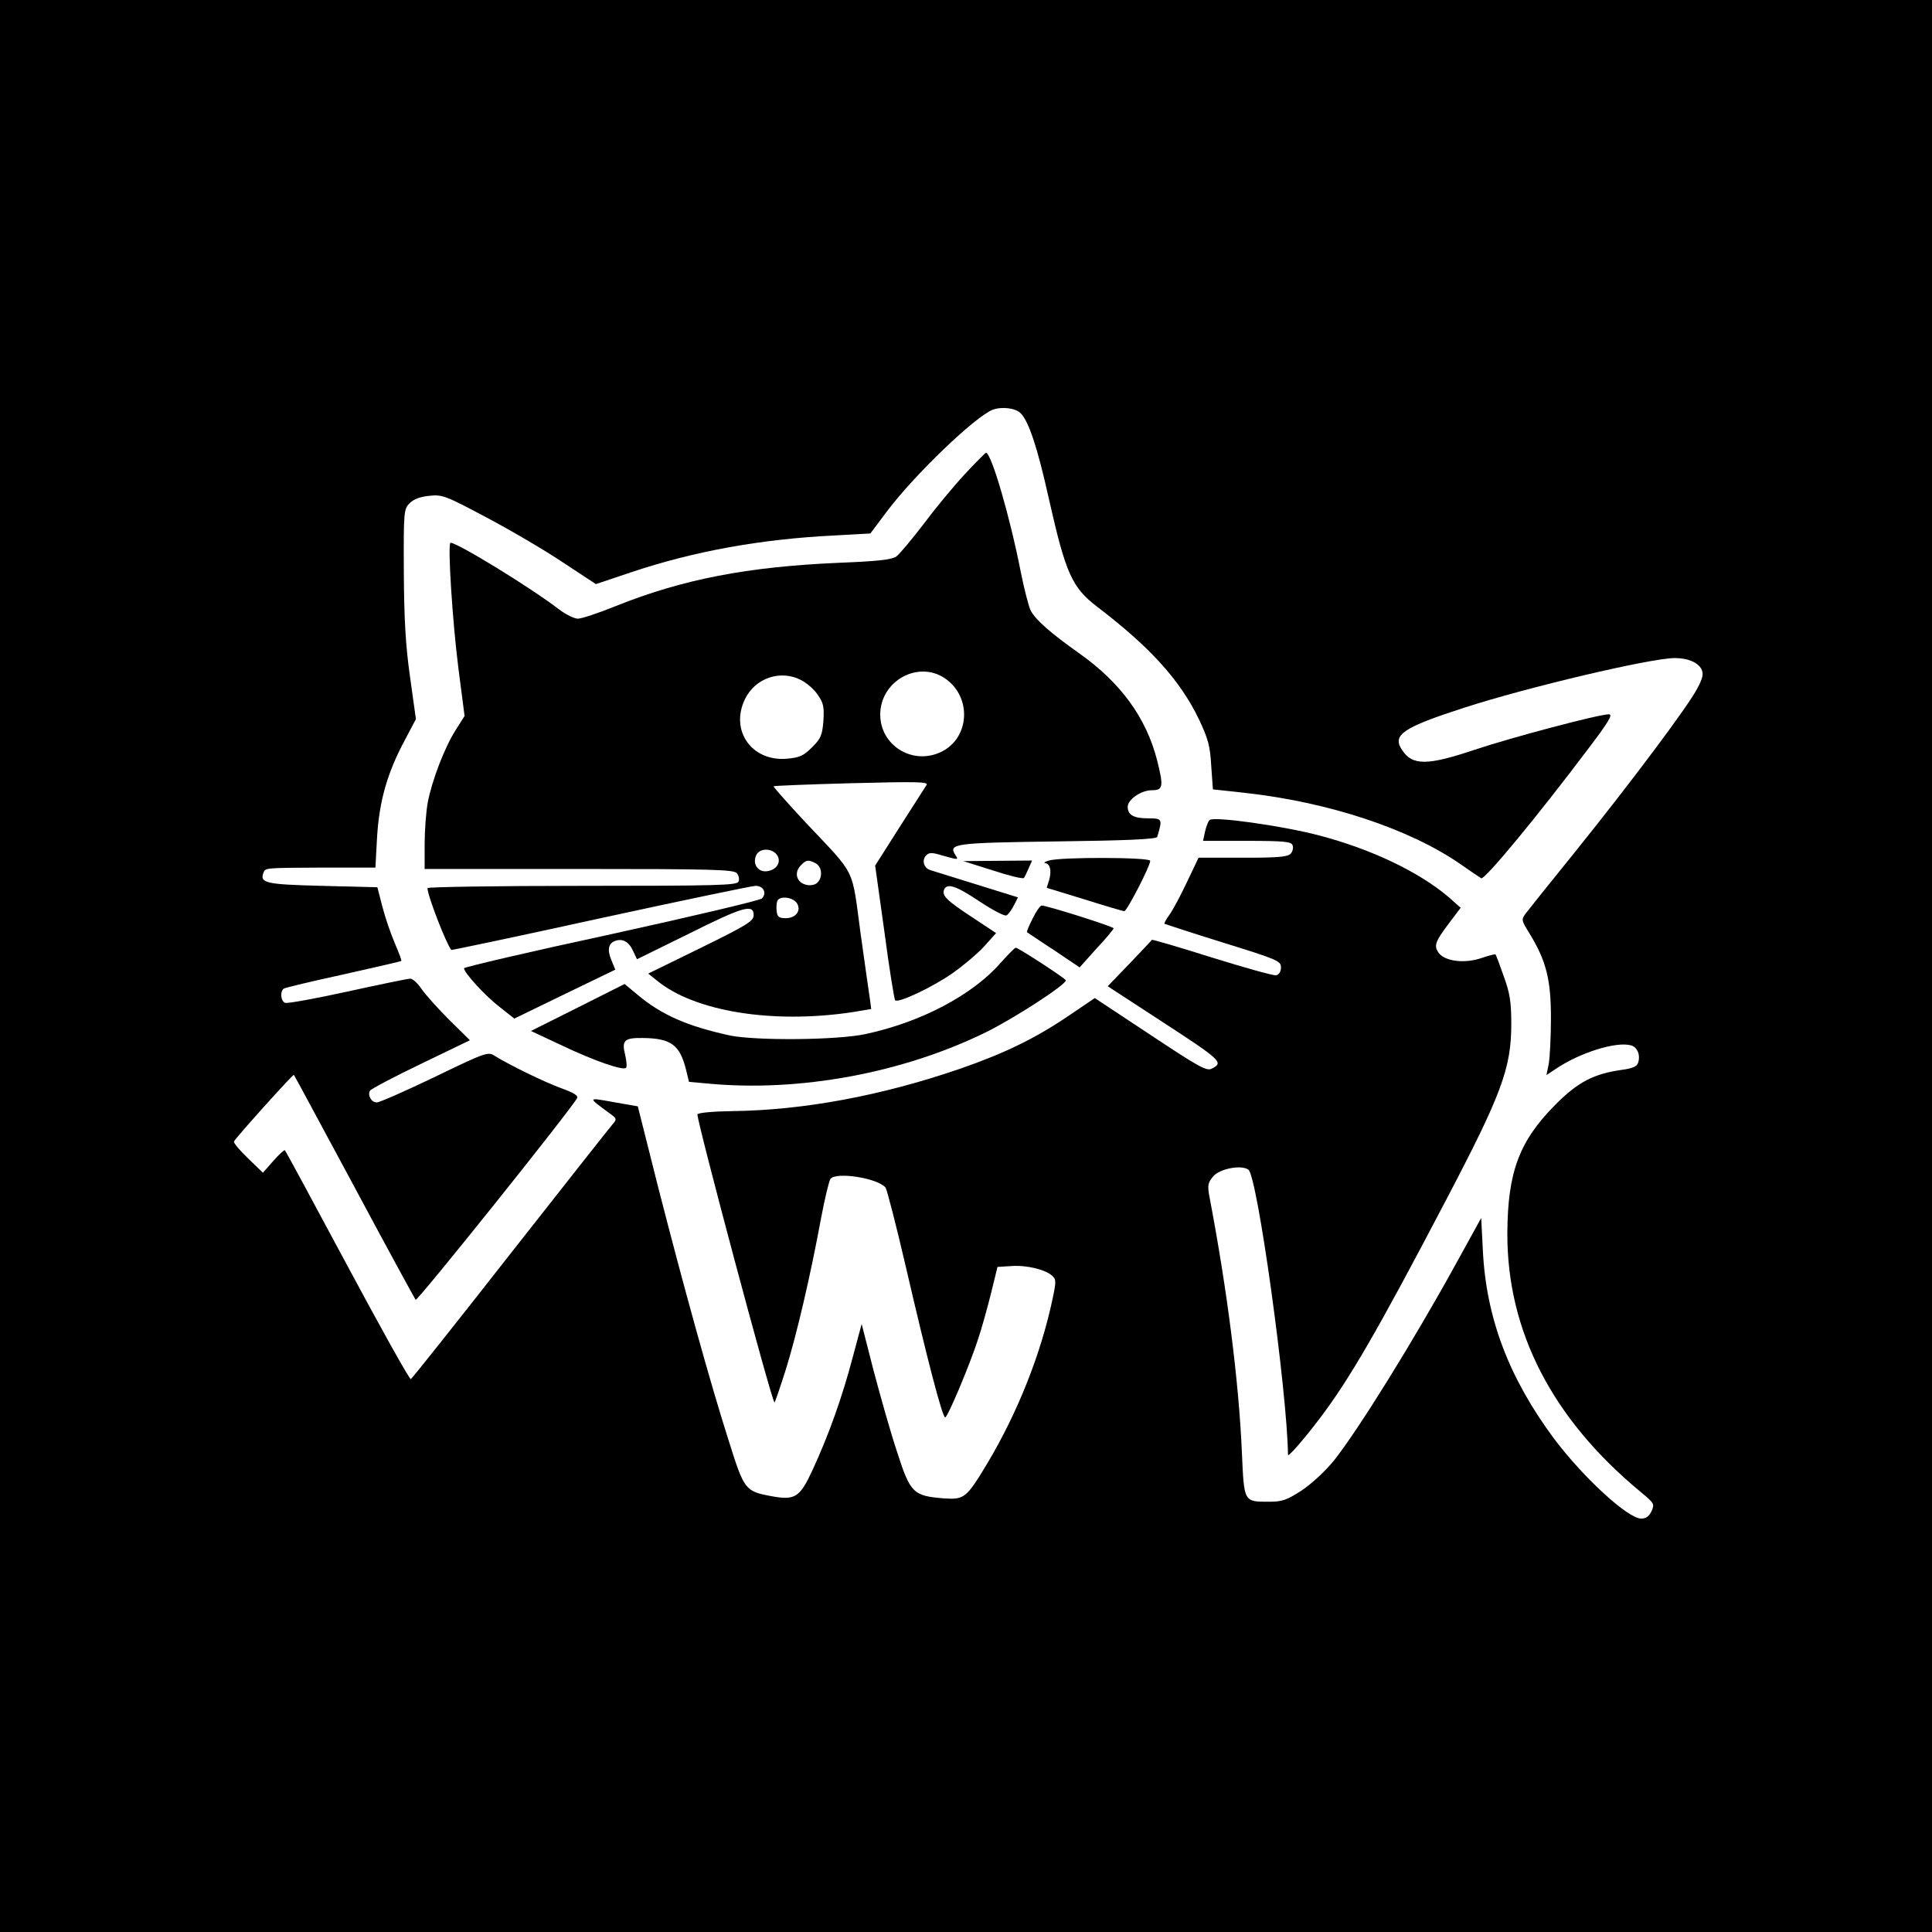 <?xml version="1.0" standalone="no"?>
<!DOCTYPE svg PUBLIC "-//W3C//DTD SVG 20010904//EN"
 "http://www.w3.org/TR/2001/REC-SVG-20010904/DTD/svg10.dtd">
<svg version="1.0" xmlns="http://www.w3.org/2000/svg"
 width="687pt" height="687pt" viewBox="0 0 687 687"
 preserveAspectRatio="xMidYMid meet">

<g transform="translate(0,687) scale(0.1,-0.1)"
fill="#000000" stroke="none">
<path d="M0 3435 l0 -3435 3435 0 3435 0 0 3435 0 3435 -3435 0 -3435 0 0
-3435z m3629 1966 c29 -29 60 -121 101 -306 60 -266 82 -314 172 -383 190
-145 294 -261 361 -399 33 -70 40 -95 44 -166 l6 -84 111 -12 c300 -33 588
-128 771 -255 33 -23 65 -45 72 -49 12 -7 202 223 381 461 73 96 88 122 73
122 -36 0 -345 -82 -477 -126 -170 -57 -222 -57 -259 0 -35 53 4 79 220 149
225 73 665 177 751 177 45 0 81 -15 94 -39 8 -17 6 -30 -14 -68 -31 -61 -233
-331 -435 -582 -86 -106 -164 -204 -174 -217 -18 -24 -18 -25 11 -72 60 -98
77 -164 77 -302 0 -69 -4 -143 -8 -164 l-8 -39 33 22 c86 58 214 98 267 84 23
-6 35 -34 26 -62 -4 -13 -19 -20 -56 -25 -101 -14 -158 -43 -239 -125 -128
-129 -169 -239 -170 -457 -1 -348 160 -660 475 -920 47 -39 49 -42 38 -67 -9
-19 -20 -27 -37 -27 -47 0 -205 145 -309 283 -160 215 -242 428 -254 669 l-6
117 -92 -167 c-151 -274 -346 -588 -432 -696 -33 -40 -81 -84 -116 -107 -51
-33 -68 -39 -114 -39 -91 0 -89 -3 -97 177 -11 251 -52 575 -115 906 -8 43 -6
51 13 74 23 27 99 42 125 24 32 -21 138 -787 141 -1014 0 -10 55 53 112 128
107 141 207 314 447 772 201 383 235 474 235 633 0 77 -5 109 -27 169 -14 40
-27 75 -29 77 -2 2 -24 -4 -48 -12 -59 -21 -128 -13 -152 15 -21 27 -16 41 36
110 l40 53 -44 39 c-105 89 -274 170 -462 219 -130 34 -374 68 -387 54 -5 -5
-12 -24 -16 -41 l-7 -33 157 0 c130 0 157 -3 161 -15 4 -8 1 -22 -6 -30 -10
-12 -43 -15 -170 -15 l-158 0 -41 -86 c-22 -47 -50 -99 -62 -116 -12 -16 -20
-31 -18 -33 2 -1 96 -32 209 -67 193 -60 205 -65 205 -88 0 -15 -7 -26 -17
-28 -9 -2 -112 27 -228 63 -117 37 -213 65 -214 63 -1 -2 -36 -39 -79 -84
l-78 -81 181 -118 c226 -147 232 -153 189 -175 -18 -10 -46 6 -218 120 l-198
131 -96 -65 c-117 -79 -224 -131 -382 -186 -279 -96 -557 -148 -812 -151 -69
-1 -123 -6 -123 -12 0 -31 262 -1013 274 -1024 1 -2 19 50 40 116 39 125 88
335 126 541 13 69 28 131 33 138 20 26 168 3 196 -31 5 -7 37 -131 71 -277 77
-333 131 -540 141 -540 9 0 88 188 118 281 12 36 32 108 45 160 l23 94 49 3
c54 4 120 -12 145 -34 15 -13 15 -21 2 -82 -41 -195 -124 -405 -233 -587 -74
-123 -81 -128 -155 -123 -108 9 -118 19 -165 165 -23 69 -60 200 -84 291 l-42
164 -33 -123 c-36 -136 -84 -272 -142 -397 -45 -97 -62 -108 -147 -92 -92 17
-96 22 -151 198 -65 203 -159 543 -251 902 l-72 286 -86 15 c-94 17 -93 18
-14 -40 25 -18 26 -21 11 -38 -9 -10 -172 -217 -363 -460 -191 -244 -351 -445
-355 -447 -4 -3 -105 178 -225 402 -120 224 -220 409 -223 412 -2 2 -21 -15
-41 -38 l-37 -42 -53 51 c-29 28 -52 55 -50 60 4 11 210 240 213 237 2 -2 98
-181 215 -398 116 -217 215 -398 218 -402 6 -6 549 672 574 717 5 9 -11 19
-55 35 -61 22 -187 84 -237 115 -24 16 -31 14 -213 -74 -104 -50 -197 -91
-207 -91 -20 0 -34 26 -24 42 4 6 85 49 181 95 l174 84 -73 72 c-40 40 -84 89
-98 109 -14 21 -32 38 -41 38 -9 0 -110 -21 -224 -46 -114 -25 -213 -43 -221
-40 -16 6 -19 42 -4 51 5 3 100 26 211 50 111 25 204 46 206 48 2 2 -9 30 -23
63 -14 32 -34 91 -44 129 l-18 70 -196 5 c-202 5 -223 10 -209 47 7 17 2 17
213 18 l185 0 6 110 c8 127 36 227 99 344 l39 74 -21 151 c-16 112 -21 208
-22 373 -1 215 0 223 21 244 14 14 38 23 70 26 46 5 58 0 203 -77 85 -45 208
-117 272 -160 l117 -77 128 43 c222 74 458 117 721 130 l127 7 60 80 c100 132
312 335 375 360 32 12 81 6 99 -12z"/>
<path d="M3430 5183 c-40 -43 -106 -123 -147 -178 -42 -55 -85 -106 -96 -114
-15 -11 -70 -17 -199 -22 -331 -14 -561 -59 -798 -154 -62 -25 -122 -45 -135
-45 -13 0 -43 15 -67 33 -100 77 -361 237 -386 237 -11 0 7 -282 28 -446 l22
-170 -31 -49 c-40 -62 -86 -183 -100 -259 -6 -33 -11 -99 -11 -148 l0 -88 549
0 c473 0 550 -2 561 -15 7 -8 10 -22 6 -30 -5 -13 -74 -15 -556 -15 -302 0
-550 -4 -550 -8 0 -26 67 -199 85 -220 1 -1 240 49 531 113 290 63 539 115
551 115 28 0 41 -26 22 -45 -8 -7 -249 -64 -536 -127 -288 -62 -523 -117 -523
-121 0 -16 76 -99 127 -138 l52 -41 179 87 180 87 -14 34 c-15 36 -11 59 13
68 26 10 49 -2 64 -35 l14 -30 183 90 c194 97 232 108 232 67 0 -21 -22 -35
-187 -116 l-188 -92 30 -24 c134 -111 413 -156 697 -113 l66 11 -4 31 c-3 18
-18 125 -34 239 -32 238 -14 201 -194 392 -65 70 -117 128 -115 130 2 2 127 7
278 11 232 6 273 5 266 -6 -5 -8 -48 -75 -96 -150 l-87 -137 33 -236 c17 -130
35 -239 38 -243 11 -11 134 47 205 97 37 26 87 68 111 94 l43 48 -83 55 c-93
61 -110 78 -102 99 10 25 42 15 127 -42 47 -31 89 -53 95 -49 6 3 18 19 26 35
l15 29 -148 46 c-81 25 -154 48 -164 51 -23 7 -31 35 -15 52 12 12 22 11 65
-2 50 -14 51 -14 39 4 -25 40 -6 43 363 48 245 3 353 8 355 16 19 64 19 66
-33 66 -50 0 -72 12 -72 41 0 26 48 59 86 59 40 0 42 13 19 105 -39 153 -130
278 -279 383 -99 70 -153 117 -171 151 -7 14 -23 76 -35 136 -39 199 -105 425
-124 425 -2 0 -37 -35 -76 -77z m-70 -725 c97 -66 89 -213 -14 -262 -101 -48
-216 23 -216 133 0 119 134 194 230 129z m-510 -7 c19 -10 46 -33 58 -52 20
-28 23 -43 20 -92 -4 -51 -9 -63 -40 -94 -31 -31 -45 -37 -91 -41 -124 -10
-202 100 -148 212 37 76 128 106 201 67z m-86 -623 c15 -24 -3 -52 -37 -56
-33 -4 -53 28 -37 59 14 25 58 23 74 -3z m137 -28 c23 -13 25 -52 4 -70 -8 -7
-25 -10 -39 -6 -33 8 -43 42 -20 67 20 22 28 23 55 9z m-67 -142 c16 -26 -4
-53 -40 -53 -23 0 -30 5 -32 23 -2 13 -1 30 2 38 8 20 56 14 70 -8z"/>
<path d="M3730 3810 c-14 -4 -20 -8 -14 -9 18 -2 24 -27 15 -59 l-9 -29 134
-41 c73 -23 137 -42 142 -42 9 0 92 160 92 179 0 13 -320 14 -360 1z"/>
<path d="M3530 3775 c58 -19 107 -31 111 -27 3 4 10 19 17 35 l12 27 -123 -1
-122 -1 105 -33z"/>
<path d="M3672 3604 c-13 -26 -22 -47 -20 -49 2 -1 44 -30 95 -63 l92 -62 60
67 c34 36 61 69 61 72 0 6 -237 81 -256 81 -5 0 -20 -21 -32 -46z"/>
<path d="M3557 3445 c-100 -114 -283 -210 -479 -252 -102 -22 -390 -24 -483
-5 -150 33 -241 72 -327 144 l-47 39 -167 -84 -166 -83 109 -51 c115 -55 219
-91 229 -80 4 3 2 24 -3 46 -13 51 -3 61 62 60 101 -1 133 -24 155 -115 l10
-41 67 -6 c324 -31 692 37 988 182 100 49 285 169 285 185 0 6 -169 116 -178
116 -4 0 -28 -25 -55 -55z"/>
</g>
</svg>
